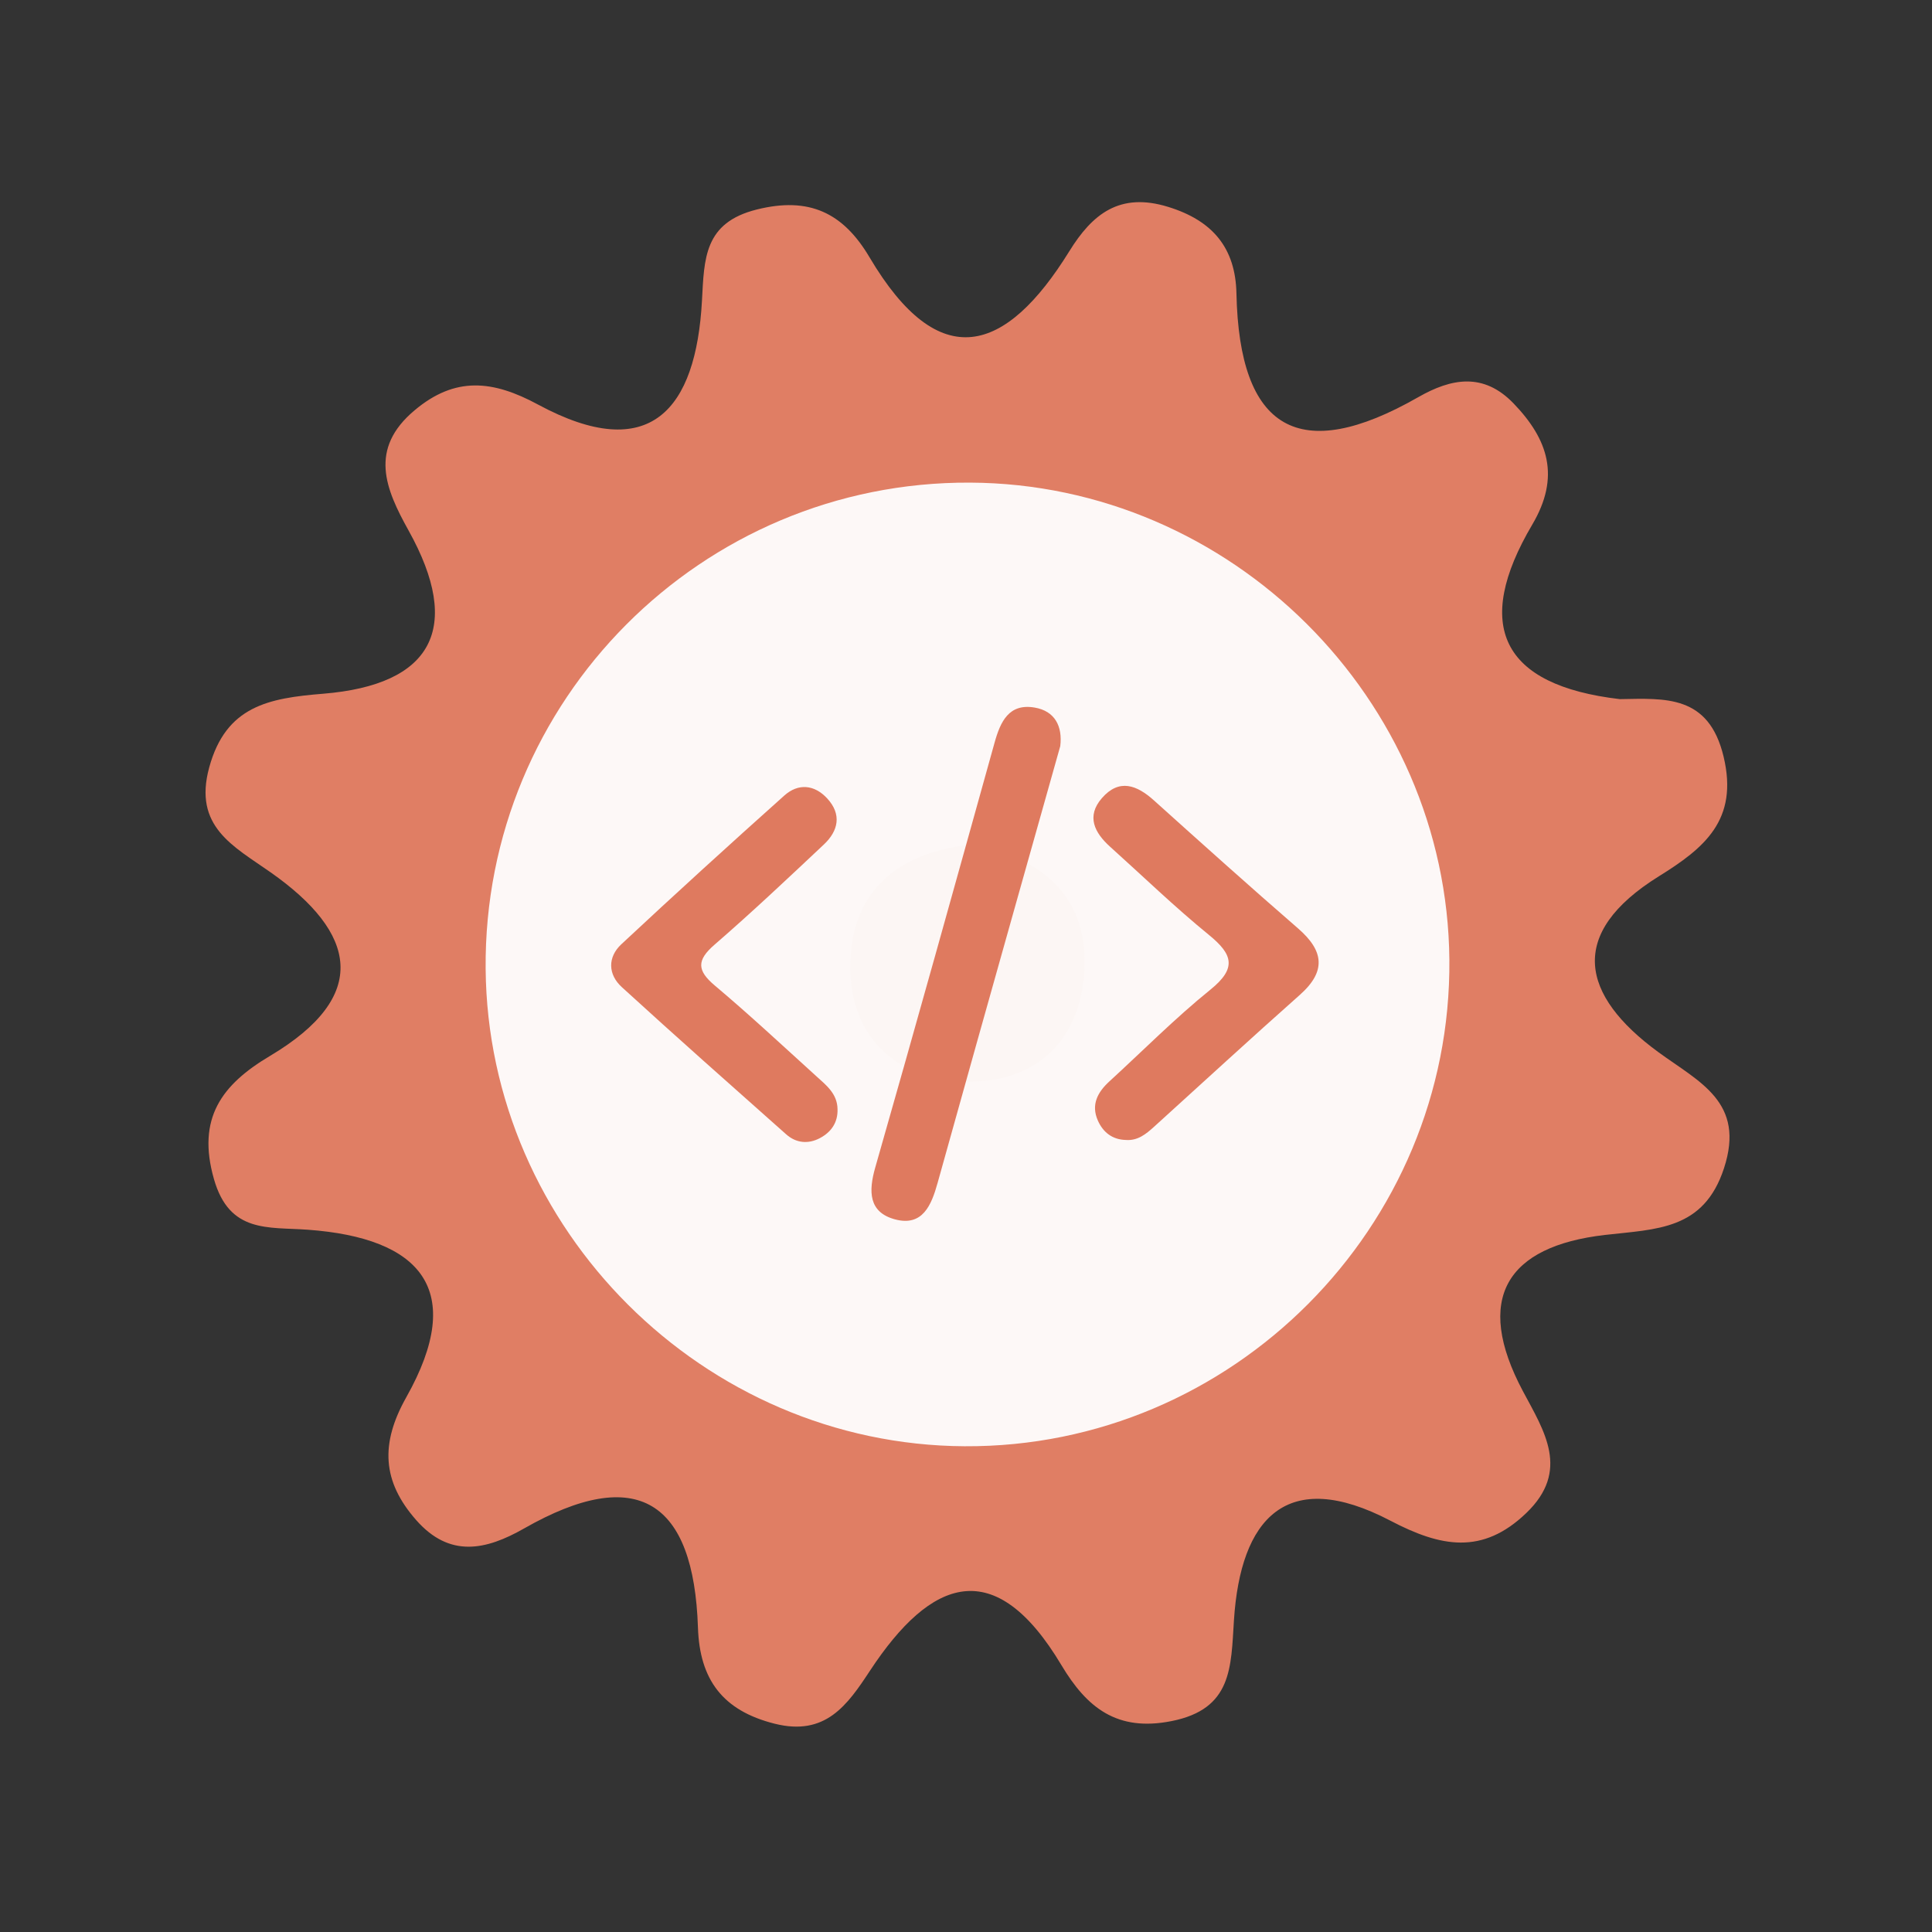 <?xml version="1.0" encoding="utf-8"?>
<!-- Generator: Adobe Illustrator 26.0.1, SVG Export Plug-In . SVG Version: 6.00 Build 0)  -->
<svg version="1.1" id="Calque_1" xmlns="http://www.w3.org/2000/svg" xmlns:xlink="http://www.w3.org/1999/xlink" x="0px" y="0px"
	 viewBox="0 0 400 400" style="enable-background:new 0 0 400 400;" xml:space="preserve">
<rect x="0" y="0" width="400" height="400" fill="#333333" stroke="none"/>
<style type="text/css">
	.st0{fill:#E07E64;}
	.st1{fill:#FDF8F7;}
	.st2{fill:#FCF6F4;}
	.st3{fill:#DF7A5F;}
</style>
<g>
	<g>
		<g>
			<path class="st0" d="M335.366,144.747c9.368-0.15,18.415-0.956,21.488,11.917c3.136,13.139-4.042,18.949-13.394,24.757
				c-19.106,11.88-16.148,24.682-0.144,36.393c8.516,6.237,18.101,10.337,13.616,24.064c-4.194,12.832-13.97,12.573-24.664,13.807
				c-20.352,2.353-27.186,13.173-16.954,32.365c4.374,8.212,9.853,16.43,0.662,25.231c-9.068,8.689-17.661,7.029-28.085,1.575
				c-21.544-11.28-31.068-0.467-32.417,20.602c-0.625,9.75-0.331,18.391-12.945,20.881c-11.261,2.231-17.501-2.764-22.769-11.578
				c-13.778-23.072-27.005-18.065-39.651,1.157c-4.68,7.111-9.206,13.611-19.748,10.952c-10.756-2.706-15.502-9.144-15.857-19.871
				c-0.867-26.207-12.499-33.952-36.011-20.54c-7.894,4.5-15.402,6.133-22.321-1.736c-7.048-8.007-7.477-15.793-2.059-25.429
				c12.585-22.355,2.918-32.989-20.355-34.69c-8.244-0.604-16.256,0.779-19.467-10.496c-3.592-12.599,1.639-19.562,11.589-25.479
				c20.891-12.437,17.998-25.48,0.154-38.015c-7.727-5.435-16.066-9.471-12.721-21.723c3.469-12.715,12.302-14.345,23.573-15.259
				c22.636-1.834,28.978-13.562,17.701-33.8c-4.787-8.602-8.291-16.891,1.268-24.9c8.388-7.039,16.156-6.241,25.543-1.169
				c23.236,12.541,32.708,1.031,33.936-21.52c0.472-8.715,0.419-16.131,11.328-18.861c10.886-2.725,17.914,0.68,23.358,9.882
				c14.451,24.422,28.229,19.987,41.374-1.254c4.75-7.682,10.411-12.274,20.443-9.182c9.289,2.851,13.959,8.565,14.153,17.924
				c0.592,28.277,12.973,35.58,37.645,21.475c6.87-3.926,13.515-5.158,19.735,1.302c7.2,7.478,9.709,15.191,3.872,25.077
				C304.904,129.504,310.823,141.877,335.366,144.747z"/>
			<path class="st1" d="M300.076,198.691c0.49,55.42-44.98,101.05-100.37,100.74c-54.01-0.3-98.69-44.85-99.16-98.84
				c-0.48-55.59,44.71-100.95,100.3-100.67C254.876,100.181,299.596,144.711,300.076,198.691z"/>
			<path class="st2" d="M201.566,174.821c13.89,2.81,23.26,10.52,22.99,24.77c-0.29,15.63-10.01,25.07-25.68,24.3
				c-13.94-0.68-23.04-9.88-22.84-24.11C176.256,184.041,186.426,176.281,201.566,174.821z"/>
			<g>
				<g>
					<g>
						<path class="st3" d="M219.515,154.478c-3.03,10.753-6.037,21.41-9.032,32.067c-5.466,19.455-10.952,38.902-16.366,58.373
							c-1.279,4.603-3.106,9.073-8.823,7.536c-5.452-1.467-5.505-5.764-4.08-10.748c8.373-29.276,16.537-58.614,24.701-87.949
							c1.216-4.371,2.982-8.18,8.312-7.261C218.417,147.217,220.012,150.383,219.515,154.478z"/>
						<path class="st3" d="M173.4,229.604c0.101,2.816-1.326,4.808-3.665,6.039c-2.407,1.268-4.913,1.035-6.974-0.799
							c-11.387-10.113-22.793-20.207-34.033-30.481c-2.869-2.623-2.942-6.2-0.09-8.862c11.13-10.391,22.397-20.643,33.749-30.795
							c2.885-2.578,6.227-2.278,8.885,0.61c3.04,3.303,2.304,6.699-0.699,9.526c-7.461,7.025-14.922,14.058-22.661,20.768
							c-3.682,3.194-3.624,5.315,0.068,8.422c7.199,6.064,14.091,12.493,21.066,18.818
							C171.076,224.693,173.349,226.451,173.4,229.604z"/>
						<path class="st3" d="M233.091,236.017c-2.805-0.071-4.721-1.598-5.793-4.022c-1.448-3.274-0.052-5.873,2.395-8.11
							c6.948-6.358,13.598-13.084,20.909-18.988c5.505-4.447,4.639-7.304-0.309-11.334c-7.077-5.768-13.661-12.143-20.456-18.253
							c-3.243-2.918-4.975-6.314-1.692-10.079c3.57-4.09,7.229-2.703,10.785,0.501c9.885,8.892,19.777,17.776,29.821,26.487
							c5.327,4.62,5.887,8.863,0.369,13.758c-10.153,9.006-20.14,18.2-30.196,27.318
							C237.258,234.805,235.548,236.206,233.091,236.017z"/>
					</g>
				</g>
			</g>
		</g>
	</g>
</g>
<g>
</g>
<g>
</g>
<g>
</g>
<g>
</g>
<g>
</g>
<g>
</g>
<g>
</g>
<g>
</g>
<g>
</g>
<g>
</g>
<g>
</g>
<g>
</g>
<g>
</g>
<g>
</g>
<g>
</g>
</svg>
